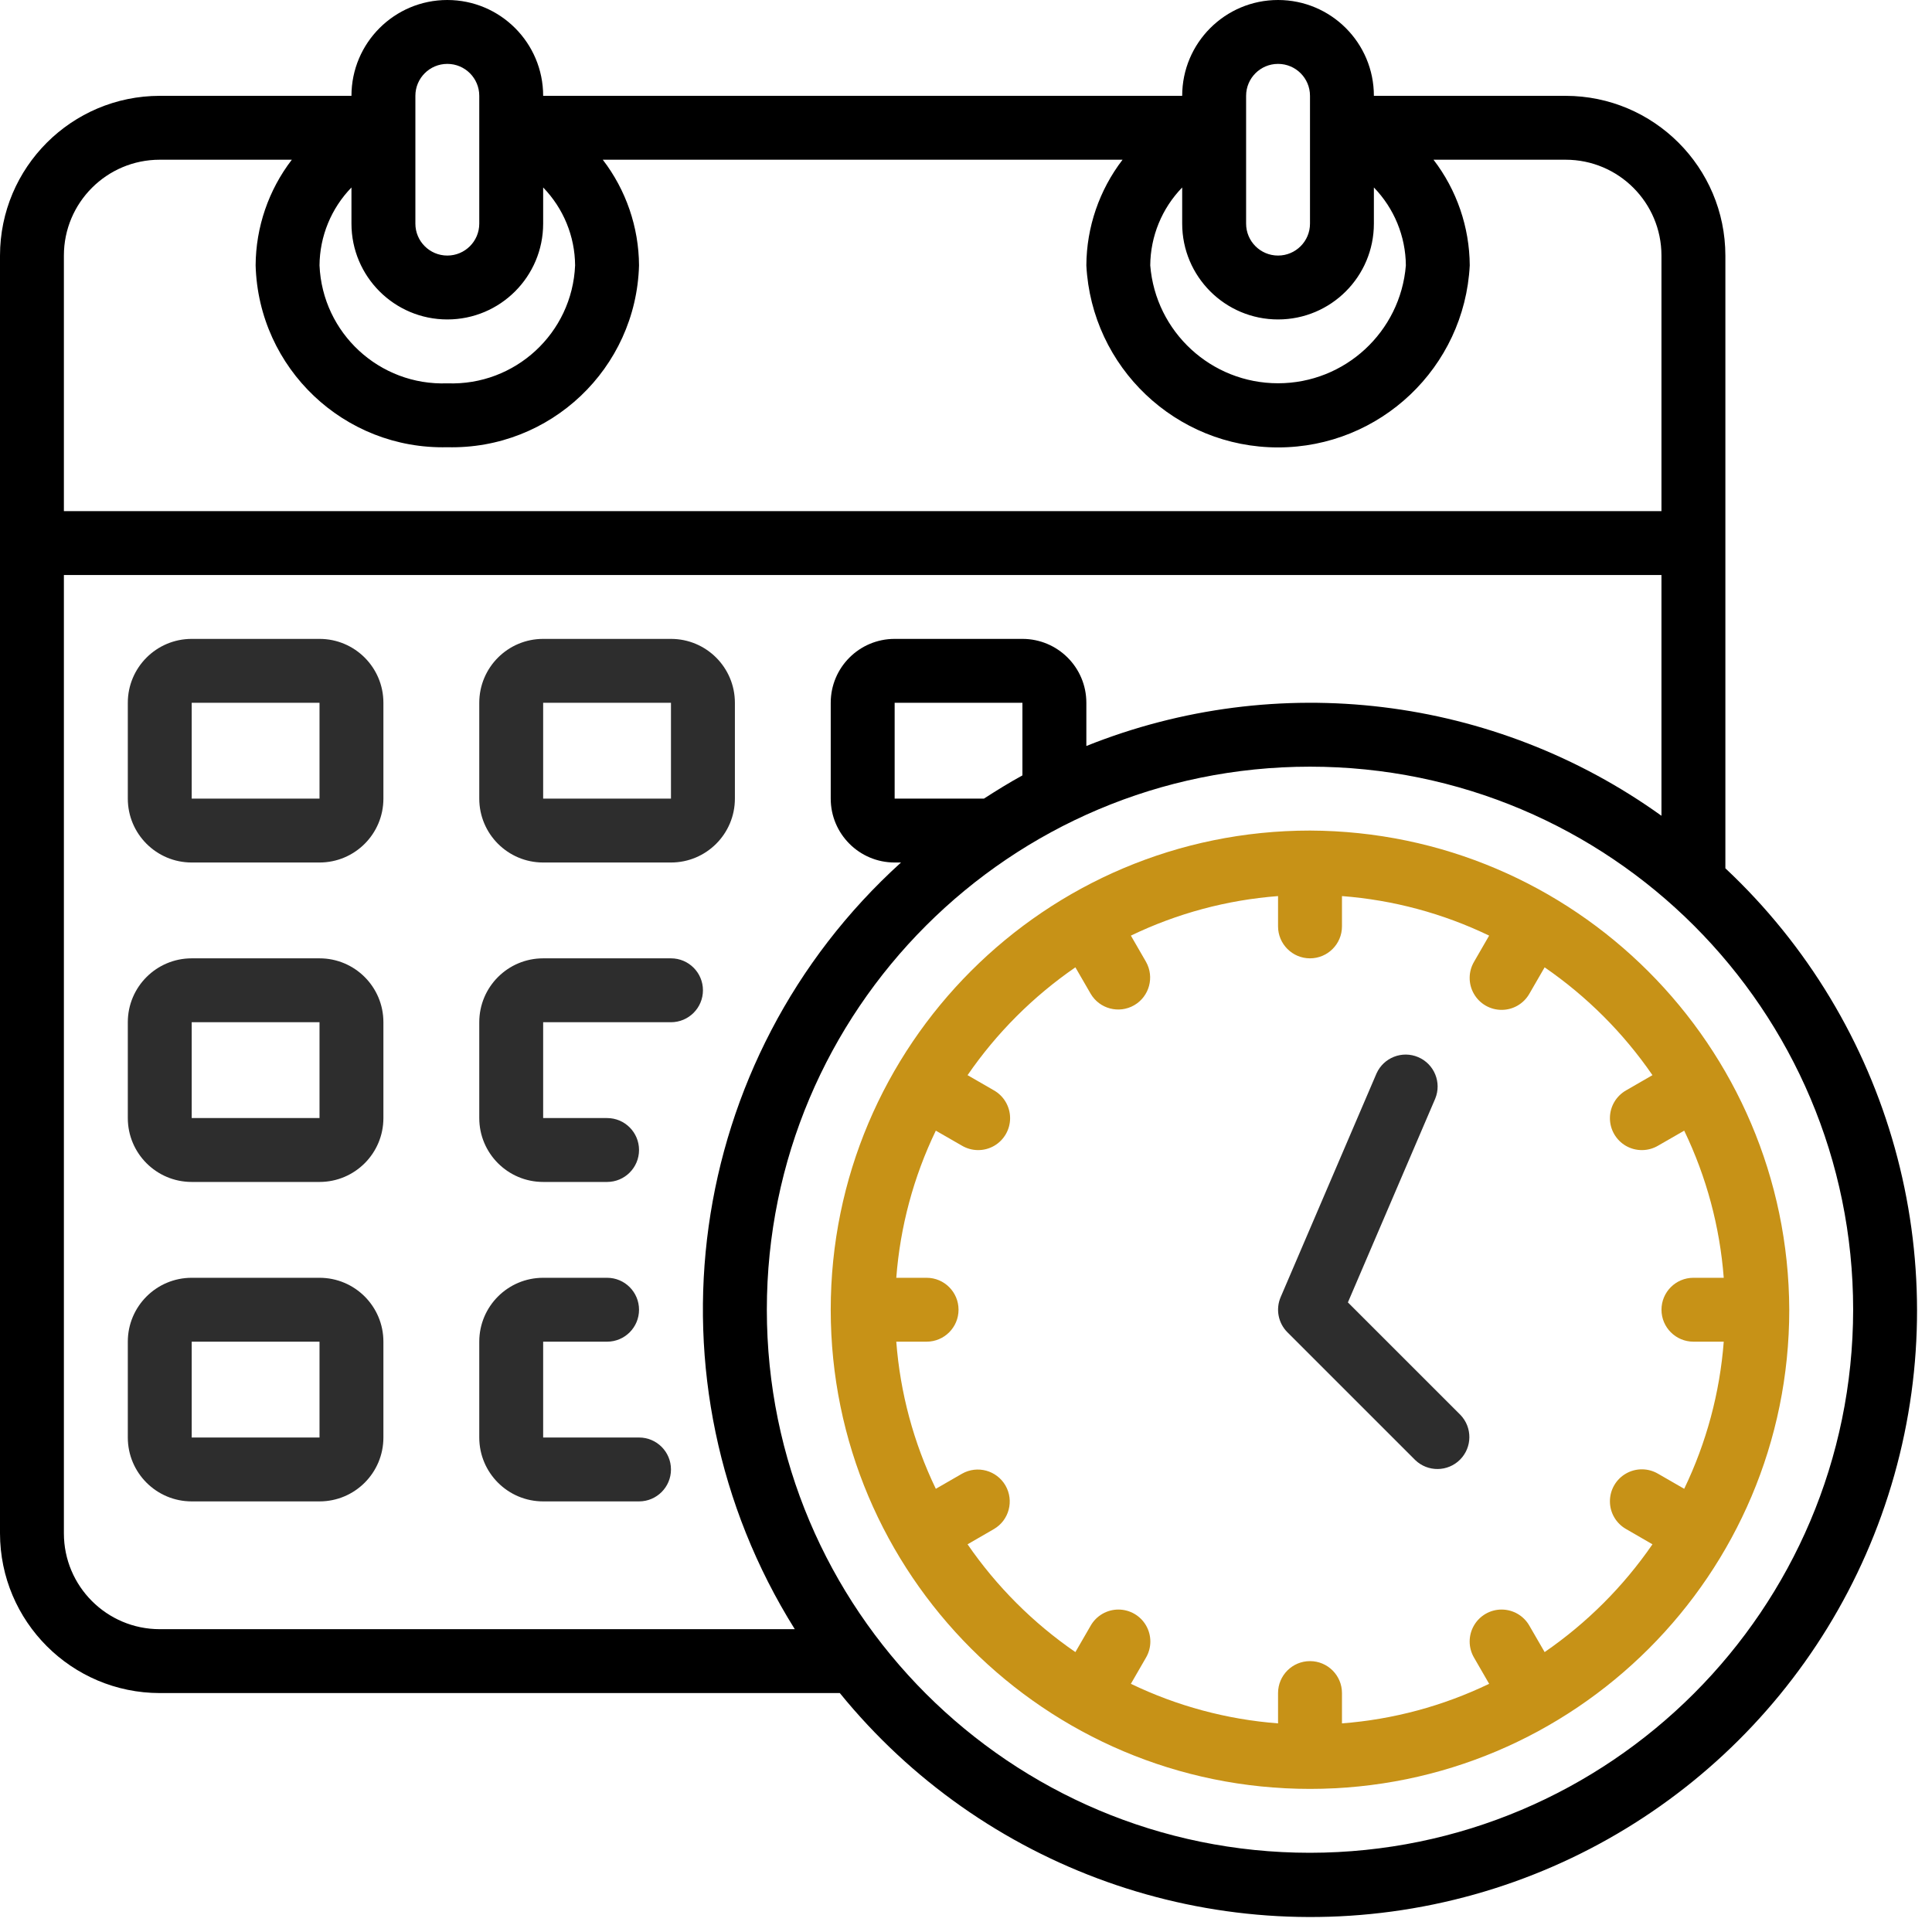<svg width="58" height="58" viewBox="0 0 58 58" fill="none" xmlns="http://www.w3.org/2000/svg">
    <path d="M51.797 26.067V7.672C51.794 5.025 49.648 2.88 47.001 2.877H41.245C41.245 1.288 39.957 0 38.368 0C36.779 0 35.49 1.288 35.49 2.877H16.306C16.306 1.288 15.018 5.75396e-08 13.429 5.75396e-08C11.84 5.75396e-08 10.551 1.288 10.551 2.877H4.796C2.149 2.88 0.003 5.025 0 7.672V46.032C0.003 48.678 2.149 50.824 4.796 50.827H25.212C29.5 56.102 36.37 58.549 43.029 57.173C49.687 55.797 55.023 50.827 56.868 44.284C58.712 37.742 56.756 30.717 51.797 26.067ZM35.49 5.628V6.713C35.49 8.302 36.779 9.59 38.368 9.59C39.957 9.59 41.245 8.302 41.245 6.713V5.628C41.854 6.256 42.198 7.093 42.205 7.967C42.043 9.966 40.374 11.506 38.368 11.506C36.362 11.506 34.692 9.966 34.531 7.967C34.538 7.093 34.881 6.256 35.49 5.628ZM37.409 2.877C37.409 2.347 37.838 1.918 38.368 1.918C38.898 1.918 39.327 2.347 39.327 2.877V6.713C39.327 7.243 38.898 7.672 38.368 7.672C37.838 7.672 37.409 7.243 37.409 6.713V2.877ZM10.551 5.628V6.713C10.551 8.302 11.84 9.59 13.429 9.59C15.018 9.59 16.306 8.302 16.306 6.713V5.628C16.915 6.256 17.259 7.093 17.265 7.967C17.179 10.002 15.464 11.584 13.429 11.508C11.393 11.584 9.679 10.002 9.592 7.967C9.599 7.093 9.942 6.256 10.551 5.628ZM12.47 2.877C12.47 2.347 12.899 1.918 13.429 1.918C13.959 1.918 14.388 2.347 14.388 2.877V6.713C14.388 7.243 13.959 7.672 13.429 7.672C12.899 7.672 12.47 7.243 12.47 6.713V2.877ZM4.796 4.795H8.761C8.062 5.705 7.68 6.82 7.674 7.967C7.761 11.061 10.334 13.502 13.429 13.426C16.523 13.502 19.097 11.061 19.184 7.967C19.177 6.82 18.795 5.705 18.096 4.795H33.7C33.002 5.705 32.619 6.82 32.613 7.967C32.771 11.03 35.301 13.432 38.368 13.432C41.435 13.432 43.965 11.03 44.123 7.967C44.116 6.82 43.734 5.705 43.035 4.795H47.001C48.59 4.795 49.878 6.083 49.878 7.672V15.344H1.918V7.672C1.918 6.083 3.207 4.795 4.796 4.795ZM4.796 48.909C3.207 48.909 1.918 47.621 1.918 46.032V17.262H49.878V24.49C44.86 20.887 38.348 20.097 32.613 22.395V21.098C32.613 20.038 31.754 19.18 30.694 19.18H26.858C25.798 19.18 24.939 20.038 24.939 21.098V23.975C24.939 25.034 25.798 25.893 26.858 25.893H27.049C20.552 31.78 19.208 41.477 23.86 48.909H4.796ZM29.538 23.975H26.858V21.098H30.694V23.278C30.297 23.495 29.916 23.732 29.538 23.975ZM39.327 55.622C30.321 55.622 23.021 48.323 23.021 39.319C23.021 30.315 30.321 23.016 39.327 23.016C48.333 23.016 55.633 30.315 55.633 39.319C55.623 48.318 48.329 55.612 39.327 55.622Z" fill="black"/>
    <path d="M39.327 24.934C31.381 24.934 24.939 31.374 24.939 39.319C24.939 47.263 31.381 53.704 39.327 53.704C47.274 53.704 53.715 47.263 53.715 39.319C53.685 31.387 47.261 24.964 39.327 24.934ZM46.371 49.597L45.913 48.805C45.743 48.506 45.426 48.321 45.081 48.32C44.737 48.319 44.419 48.503 44.248 48.801C44.076 49.1 44.078 49.467 44.252 49.764L44.705 50.549C43.319 51.217 41.82 51.62 40.287 51.737V50.827C40.287 50.297 39.857 49.868 39.327 49.868C38.798 49.868 38.368 50.297 38.368 50.827V51.737C36.834 51.62 35.336 51.217 33.95 50.549L34.403 49.764C34.577 49.467 34.578 49.1 34.407 48.801C34.236 48.503 33.917 48.319 33.573 48.32C33.229 48.321 32.912 48.506 32.742 48.805L32.284 49.597C31.016 48.725 29.919 47.628 29.047 46.361L29.839 45.903C30.294 45.637 30.448 45.053 30.185 44.596C29.921 44.14 29.338 43.982 28.88 44.242L28.094 44.695C27.426 43.309 27.024 41.811 26.907 40.278H27.817C28.347 40.278 28.776 39.848 28.776 39.319C28.776 38.789 28.347 38.36 27.817 38.36H26.907C27.024 36.826 27.426 35.328 28.094 33.943L28.88 34.395C29.177 34.569 29.544 34.571 29.843 34.4C30.141 34.228 30.325 33.91 30.324 33.566C30.323 33.222 30.138 32.904 29.839 32.734L29.047 32.277C29.919 31.009 31.016 29.913 32.284 29.04L32.742 29.832C33.008 30.287 33.592 30.441 34.049 30.178C34.505 29.914 34.663 29.332 34.403 28.873L33.95 28.088C35.336 27.42 36.834 27.018 38.368 26.901V27.811C38.368 28.34 38.798 28.77 39.327 28.77C39.857 28.77 40.287 28.34 40.287 27.811V26.901C41.82 27.018 43.319 27.42 44.705 28.088L44.252 28.873C44.078 29.17 44.076 29.538 44.248 29.836C44.419 30.134 44.737 30.318 45.081 30.317C45.426 30.317 45.743 30.131 45.913 29.832L46.371 29.04C47.638 29.913 48.736 31.009 49.608 32.277L48.816 32.734C48.517 32.904 48.331 33.222 48.331 33.566C48.33 33.91 48.514 34.228 48.812 34.4C49.111 34.571 49.478 34.569 49.775 34.395L50.561 33.943C51.228 35.328 51.631 36.826 51.748 38.36H50.838C50.308 38.36 49.879 38.789 49.879 39.319C49.879 39.848 50.308 40.278 50.838 40.278H51.748C51.631 41.811 51.228 43.309 50.561 44.695L49.775 44.242C49.478 44.068 49.111 44.066 48.812 44.238C48.514 44.409 48.33 44.727 48.331 45.072C48.331 45.416 48.517 45.733 48.816 45.903L49.608 46.361C48.736 47.628 47.638 48.725 46.371 49.597Z" fill="#C79217"/>
    <path d="M40.465 39.099L43.086 32.983C43.286 32.499 43.059 31.943 42.577 31.737C42.095 31.53 41.537 31.749 41.323 32.228L38.446 38.941C38.292 39.301 38.372 39.718 38.649 39.996L42.486 43.832C42.862 44.195 43.461 44.19 43.831 43.82C44.2 43.45 44.206 42.852 43.842 42.475L40.465 39.099Z" fill="#2D2D2D"/>
    <path d="M9.592 19.18H5.755C4.696 19.18 3.837 20.039 3.837 21.098V23.975C3.837 25.034 4.696 25.893 5.755 25.893H9.592C10.652 25.893 11.51 25.034 11.51 23.975V21.098C11.51 20.039 10.652 19.18 9.592 19.18ZM5.755 23.975V21.098H9.592V23.975H5.755Z" fill="#2D2D2D"/>
    <path d="M16.306 25.893H20.143C21.203 25.893 22.062 25.034 22.062 23.975V21.098C22.062 20.039 21.203 19.18 20.143 19.18H16.306C15.247 19.18 14.388 20.039 14.388 21.098V23.975C14.388 25.034 15.247 25.893 16.306 25.893ZM16.306 21.098H20.143V23.975H16.306V21.098Z" fill="#2D2D2D"/>
    <path d="M9.592 28.77H5.755C4.696 28.77 3.837 29.628 3.837 30.688V33.565C3.837 34.624 4.696 35.483 5.755 35.483H9.592C10.652 35.483 11.51 34.624 11.51 33.565V30.688C11.51 29.628 10.652 28.77 9.592 28.77ZM5.755 33.565V30.688H9.592V33.565H5.755Z" fill="#2D2D2D"/>
    <path d="M20.143 28.77H16.306C15.247 28.77 14.388 29.628 14.388 30.688V33.565C14.388 34.624 15.247 35.483 16.306 35.483H18.225C18.755 35.483 19.184 35.053 19.184 34.524C19.184 33.994 18.755 33.565 18.225 33.565H16.306V30.688H20.143C20.673 30.688 21.103 30.258 21.103 29.729C21.103 29.199 20.673 28.77 20.143 28.77Z" fill="#2D2D2D"/>
    <path d="M9.592 38.36H5.755C4.696 38.36 3.837 39.219 3.837 40.278V43.155C3.837 44.214 4.696 45.073 5.755 45.073H9.592C10.652 45.073 11.51 44.214 11.51 43.155V40.278C11.51 39.219 10.652 38.36 9.592 38.36ZM5.755 43.155V40.278H9.592V43.155H5.755Z" fill="#2D2D2D"/>
    <path d="M19.184 43.155H16.306V40.278H18.225C18.755 40.278 19.184 39.849 19.184 39.319C19.184 38.789 18.755 38.36 18.225 38.36H16.306C15.247 38.36 14.388 39.219 14.388 40.278V43.155C14.388 44.214 15.247 45.073 16.306 45.073H19.184C19.714 45.073 20.143 44.644 20.143 44.114C20.143 43.584 19.714 43.155 19.184 43.155Z" fill="#2D2D2D"/>
</svg>
